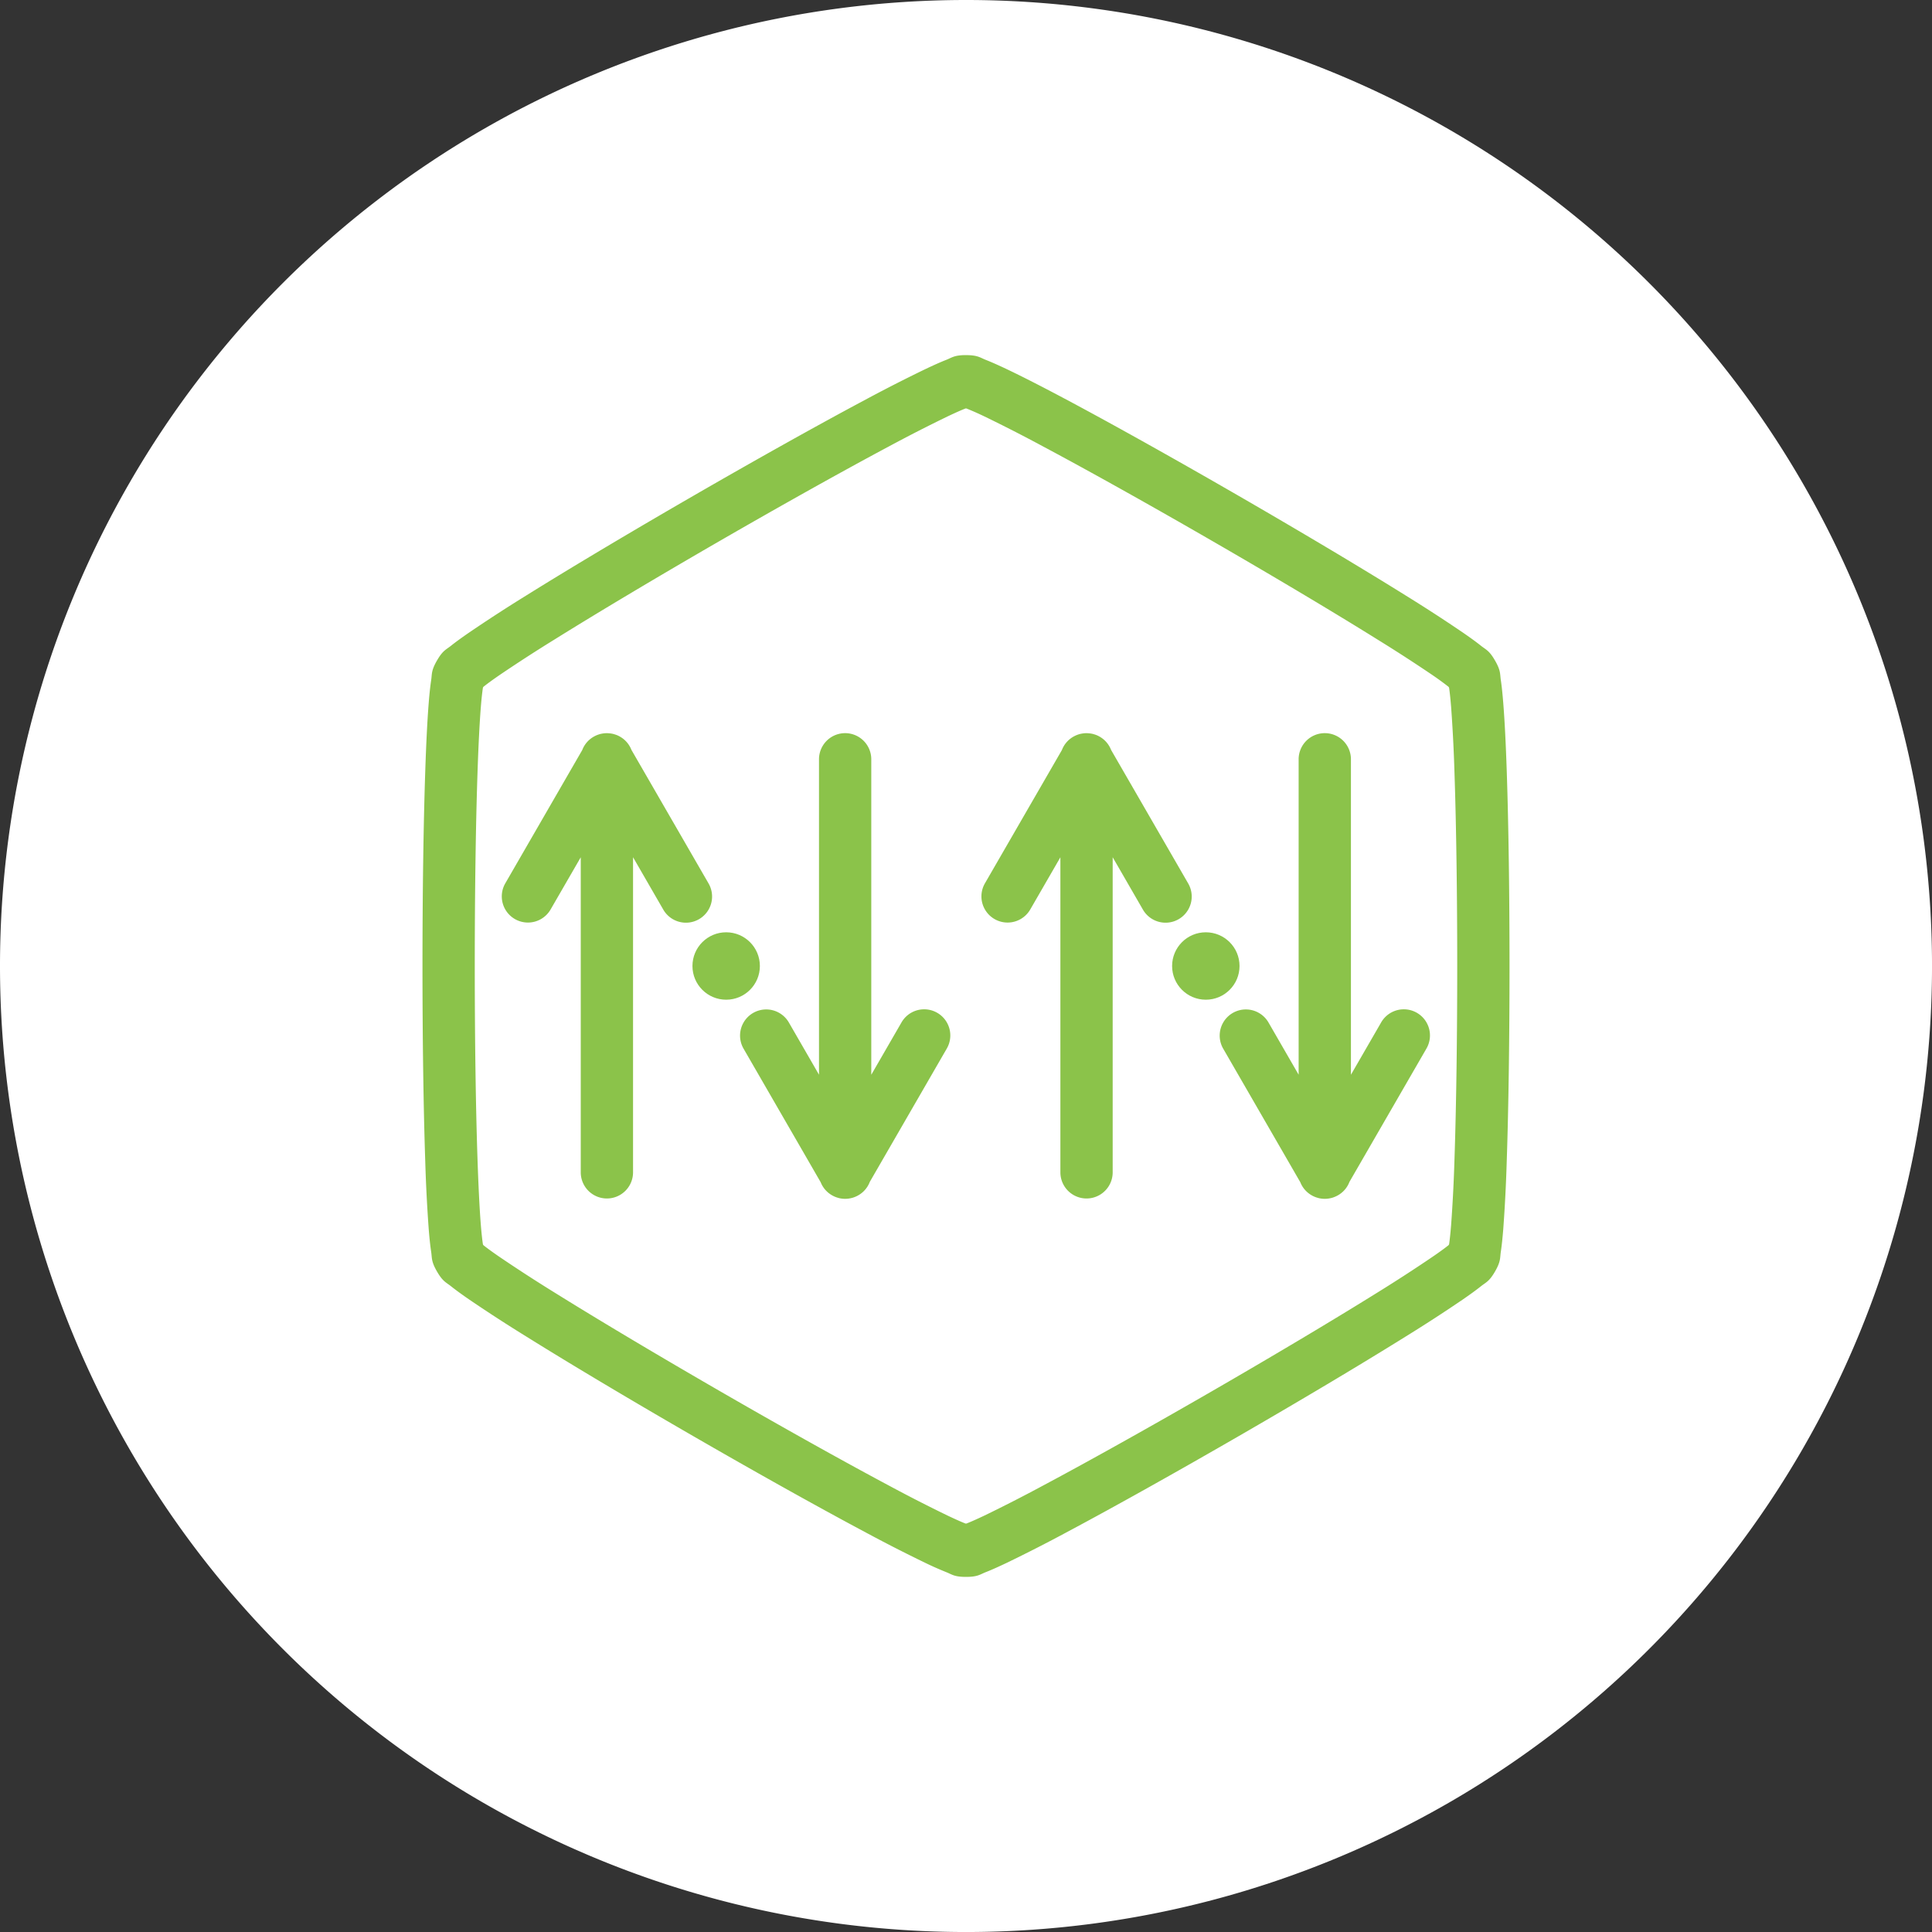 <svg xmlns="http://www.w3.org/2000/svg" width="418.909" height="418.909" viewBox="0 0 110.836 110.836"><rect x="0" y="0" width="110.836" height="110.836" fill="#333333" stroke="none"/><g style="display:inline"><path transform="translate(-12.315 -173.848)" d="M123.152 229.267a55.418 55.418 0 0 1-55.419 55.418 55.418 55.418 0 0 1-55.418-55.418 55.418 55.418 0 0 1 55.418-55.419 55.418 55.418 0 0 1 55.419 55.419z" style="display:inline;fill:#fff;fill-opacity:1;stroke:none;stroke-width:.1;stroke-linecap:round;stroke-linejoin:miter;stroke-miterlimit:4;stroke-dasharray:none;stroke-opacity:1;paint-order:markers stroke fill"/><g style="display:inline"><g style="fill:#8bc34a;fill-opacity:1" transform="translate(-7.583 -9.327)"><g style="fill:#8bc34a;fill-opacity:1"><path d="M42.393 51.387a1.5 1.5 0 0 0-1.477 1.521v18.076l-1.73-2.996a1.5 1.5 0 1 0-2.598 1.5l4.414 7.643.002.006a1.5 1.5 0 0 0 .848.855 1.5 1.5 0 0 0 .125.045 1.5 1.5 0 0 0 .068.018 1.5 1.5 0 0 0 .066.015 1.5 1.5 0 0 0 .12.02 1.5 1.5 0 0 0 .011.002 1.5 1.5 0 0 0 .004 0 1.5 1.5 0 0 0 .238.008 1.5 1.5 0 0 0 .149-.014 1.5 1.5 0 0 0 .142-.027 1.5 1.5 0 0 0 .006-.002 1.5 1.5 0 0 0 .024-.008 1.5 1.5 0 0 0 .09-.026 1.5 1.5 0 0 0 .26-.115 1.5 1.5 0 0 0 .665-.758l4.424-7.662a1.5 1.5 0 1 0-2.6-1.5l-1.728 2.994V52.908a1.5 1.5 0 0 0-1.523-1.521zM56.06 51.387a1.5 1.5 0 0 0-.044.004 1.5 1.5 0 0 0-.032.002 1.5 1.5 0 0 0-.027.002 1.5 1.5 0 0 0-.092.01 1.5 1.5 0 0 0-.136.025 1.5 1.5 0 0 0-.086.025 1.5 1.5 0 0 0-.028.008 1.5 1.5 0 0 0-.136.05 1.5 1.5 0 0 0-.133.067 1.5 1.5 0 0 0-.67.768l-4.42 7.654a1.5 1.5 0 1 0 2.598 1.5l1.73-2.996v18.076a1.5 1.5 0 1 0 3 0V58.508l1.729 2.994a1.5 1.5 0 1 0 2.6-1.5l-4.415-7.645a1.5 1.5 0 0 0-.715-.798 1.5 1.5 0 0 0-.137-.063 1.5 1.5 0 0 0-.136-.047 1.5 1.5 0 0 0-.004-.002 1.5 1.5 0 0 0-.102-.025 1.5 1.5 0 0 0-.013-.002 1.5 1.5 0 0 0-.121-.02 1.5 1.5 0 0 0-.012-.002 1.5 1.5 0 0 0-.004 0 1.5 1.5 0 0 0-.147-.01 1.5 1.5 0 0 0-.046-.001z" style="color:#000;font-style:normal;font-variant:normal;font-weight:400;font-stretch:normal;font-size:medium;line-height:normal;font-family:sans-serif;font-variant-ligatures:normal;font-variant-position:normal;font-variant-caps:normal;font-variant-numeric:normal;font-variant-alternates:normal;font-feature-settings:normal;text-indent:0;text-align:start;text-decoration:none;text-decoration-line:none;text-decoration-style:solid;text-decoration-color:#000;letter-spacing:normal;word-spacing:normal;text-transform:none;writing-mode:lr-tb;direction:ltr;text-orientation:mixed;dominant-baseline:auto;baseline-shift:baseline;text-anchor:start;white-space:normal;shape-padding:0;clip-rule:nonzero;display:inline;overflow:visible;visibility:visible;opacity:1;isolation:auto;mix-blend-mode:normal;color-interpolation:sRGB;color-interpolation-filters:linearRGB;solid-color:#000;solid-opacity:1;vector-effect:none;fill:#8bc34a;fill-opacity:1;fill-rule:nonzero;stroke:none;stroke-width:3;stroke-linecap:round;stroke-linejoin:miter;stroke-miterlimit:4;stroke-dasharray:none;stroke-dashoffset:0;stroke-opacity:1;color-rendering:auto;image-rendering:auto;shape-rendering:auto;text-rendering:auto;enable-background:accumulate" transform="matrix(-1 0 0 1 126 0)"/></g><g style="fill:#8bc34a;fill-opacity:1"><path style="color:#000;font-style:normal;font-variant:normal;font-weight:400;font-stretch:normal;font-size:medium;line-height:normal;font-family:sans-serif;font-variant-ligatures:normal;font-variant-position:normal;font-variant-caps:normal;font-variant-numeric:normal;font-variant-alternates:normal;font-feature-settings:normal;text-indent:0;text-align:start;text-decoration:none;text-decoration-line:none;text-decoration-style:solid;text-decoration-color:#000;letter-spacing:normal;word-spacing:normal;text-transform:none;writing-mode:lr-tb;direction:ltr;text-orientation:mixed;dominant-baseline:auto;baseline-shift:baseline;text-anchor:start;white-space:normal;shape-padding:0;clip-rule:nonzero;display:inline;overflow:visible;visibility:visible;opacity:1;isolation:auto;mix-blend-mode:normal;color-interpolation:sRGB;color-interpolation-filters:linearRGB;solid-color:#000;solid-opacity:1;vector-effect:none;fill:#8bc34a;fill-opacity:1;fill-rule:nonzero;stroke:none;stroke-width:3;stroke-linecap:round;stroke-linejoin:miter;stroke-miterlimit:4;stroke-dasharray:none;stroke-dashoffset:0;stroke-opacity:1;color-rendering:auto;image-rendering:auto;shape-rendering:auto;text-rendering:auto;enable-background:accumulate" d="M69.91 51.387a1.5 1.5 0 0 0-1.477 1.521v18.076l-1.73-2.996a1.5 1.5 0 1 0-2.598 1.5l4.414 7.643.002.006a1.5 1.5 0 0 0 .847.855 1.5 1.5 0 0 0 .125.045 1.5 1.5 0 0 0 .069.018 1.5 1.5 0 0 0 .066.015 1.5 1.5 0 0 0 .12.02 1.5 1.5 0 0 0 .01.002 1.5 1.5 0 0 0 .005 0A1.5 1.5 0 0 0 70 78.1a1.5 1.5 0 0 0 .149-.014 1.5 1.5 0 0 0 .142-.027 1.5 1.5 0 0 0 .006-.002 1.5 1.5 0 0 0 .023-.008 1.5 1.5 0 0 0 .09-.026 1.5 1.5 0 0 0 .26-.115 1.5 1.5 0 0 0 .666-.758l4.424-7.662a1.5 1.5 0 1 0-2.6-1.5l-1.728 2.994V52.908a1.5 1.5 0 0 0-1.524-1.521zM83.577 51.387a1.5 1.5 0 0 0-.045.004 1.5 1.5 0 0 0-.03.002 1.5 1.5 0 0 0-.028.002 1.5 1.5 0 0 0-.092.01 1.5 1.5 0 0 0-.137.025 1.5 1.5 0 0 0-.086.025 1.5 1.5 0 0 0-.027.008 1.5 1.5 0 0 0-.137.05 1.5 1.5 0 0 0-.133.067 1.5 1.5 0 0 0-.67.768l-4.42 7.654a1.5 1.5 0 1 0 2.598 1.5l1.73-2.996v18.076a1.5 1.5 0 1 0 3 0V58.508l1.73 2.994a1.5 1.5 0 1 0 2.599-1.5l-4.414-7.645a1.5 1.5 0 0 0-.715-.798 1.5 1.5 0 0 0-.137-.063 1.5 1.5 0 0 0-.137-.047 1.5 1.5 0 0 0-.003-.002 1.5 1.5 0 0 0-.102-.025 1.5 1.5 0 0 0-.014-.002 1.5 1.5 0 0 0-.12-.02 1.5 1.5 0 0 0-.012-.002 1.5 1.5 0 0 0-.004 0 1.5 1.5 0 0 0-.147-.01 1.5 1.5 0 0 0-.047-.001z" transform="matrix(-1 0 0 1 126 0)"/></g><path d="M63 29.7c.676 0 .801.14 1.143.275.341.134.734.311 1.197.53.925.44 2.116 1.05 3.496 1.786 2.76 1.472 6.268 3.439 9.754 5.451 3.485 2.013 6.943 4.068 9.597 5.723a89.47 89.47 0 0 1 3.295 2.135c.422.29.772.542 1.059.771.287.229.473.266.81.852.338.585.278.764.333 1.127.054.362.097.79.138 1.3.082 1.021.149 2.36.201 3.922.106 3.127.159 7.147.159 11.172s-.053 8.048-.159 11.174a89.557 89.557 0 0 1-.2 3.922c-.042.51-.085.938-.14 1.3-.054.363.006.542-.331 1.128-.338.585-.524.623-.811.851-.287.229-.637.481-1.059.772a89.468 89.468 0 0 1-3.294 2.134c-2.655 1.655-6.113 3.71-9.598 5.723-3.486 2.012-6.994 3.978-9.754 5.45a89.693 89.693 0 0 1-3.496 1.786c-.463.22-.856.398-1.197.532-.342.134-.467.275-1.143.275-.676 0-.8-.141-1.14-.275a19.45 19.45 0 0 1-1.2-.532 89.806 89.806 0 0 1-3.494-1.787c-2.76-1.471-6.27-3.437-9.756-5.449-3.485-2.012-6.943-4.068-9.597-5.723a89.468 89.468 0 0 1-3.295-2.134c-.422-.291-.772-.543-1.059-.772-.287-.228-.47-.266-.809-.851-.337-.586-.277-.765-.332-1.127-.054-.363-.1-.79-.14-1.301a89.98 89.98 0 0 1-.2-3.922c-.105-3.126-.158-7.15-.158-11.174 0-4.025.053-8.045.159-11.172.052-1.563.117-2.9.199-3.922.04-.51.086-.938.14-1.3.055-.363-.005-.542.332-1.127.338-.586.522-.623.809-.852.287-.229.637-.48 1.059-.771a89.47 89.47 0 0 1 3.294-2.135c2.655-1.655 6.113-3.71 9.598-5.723 3.486-2.012 6.996-3.98 9.756-5.451a89.275 89.275 0 0 1 3.496-1.785c.463-.22.856-.397 1.197-.531.342-.134.465-.276 1.141-.276zm0 3.056c-.019.006-.027.004-.045.012-.232.09-.58.245-1.006.447a87.72 87.72 0 0 0-3.373 1.724c-2.713 1.447-6.203 3.402-9.666 5.4-3.463 2-6.902 4.046-9.512 5.673a87.717 87.717 0 0 0-3.177 2.056c-.388.268-.696.493-.89.649-.016.012-.018.02-.032.033-.004.02-.01.025-.014.045-.037.246-.08.626-.117 1.096-.075.938-.14 2.245-.191 3.78-.104 3.074-.157 7.075-.157 11.073 0 3.999.053 8 .157 11.072.052 1.537.116 2.845.191 3.784.038.469.08.849.117 1.095.003.02.01.026.014.045.014.013.016.021.031.033.195.156.503.38.89.647a87.348 87.348 0 0 0 3.178 2.059c2.61 1.626 6.05 3.672 9.512 5.671 3.463 2 6.953 3.954 9.666 5.4a87.72 87.72 0 0 0 3.373 1.725c.426.202.774.357 1.006.448.018.007.026.006.045.011.019-.006.026-.004.045-.011.232-.091.582-.246 1.008-.448a87.867 87.867 0 0 0 3.37-1.724c2.714-1.447 6.204-3.401 9.667-5.4 3.463-2 6.902-4.046 9.512-5.672a87.348 87.348 0 0 0 3.177-2.06c.388-.266.696-.49.89-.646.017-.012.02-.021.034-.035.004-.018.01-.024.014-.043.037-.246.077-.626.115-1.095a87.61 87.61 0 0 0 .193-3.784c.104-3.072.157-7.073.157-11.072 0-3.998-.053-8-.157-11.072a87.485 87.485 0 0 0-.193-3.781c-.038-.47-.078-.85-.115-1.096-.003-.02-.01-.024-.014-.043-.015-.014-.017-.022-.033-.035a17.216 17.216 0 0 0-.89-.649 87.717 87.717 0 0 0-3.178-2.056c-2.61-1.627-6.05-3.673-9.512-5.672-3.463-2-6.953-3.954-9.666-5.4a87.866 87.866 0 0 0-3.371-1.725 17.213 17.213 0 0 0-1.008-.447c-.019-.008-.026-.006-.045-.012z" style="color:#000;font-style:normal;font-variant:normal;font-weight:400;font-stretch:normal;font-size:medium;line-height:normal;font-family:sans-serif;font-variant-ligatures:normal;font-variant-position:normal;font-variant-caps:normal;font-variant-numeric:normal;font-variant-alternates:normal;font-feature-settings:normal;text-indent:0;text-align:start;text-decoration:none;text-decoration-line:none;text-decoration-style:solid;text-decoration-color:#000;letter-spacing:normal;word-spacing:normal;text-transform:none;writing-mode:lr-tb;direction:ltr;text-orientation:mixed;dominant-baseline:auto;baseline-shift:baseline;text-anchor:start;white-space:normal;shape-padding:0;clip-rule:nonzero;display:inline;overflow:visible;visibility:visible;opacity:1;isolation:auto;mix-blend-mode:normal;color-interpolation:sRGB;color-interpolation-filters:linearRGB;solid-color:#000;solid-opacity:1;vector-effect:none;fill:#8bc34a;fill-opacity:1;fill-rule:nonzero;stroke:none;stroke-width:3;stroke-linecap:round;stroke-linejoin:bevel;stroke-miterlimit:4;stroke-dasharray:none;stroke-dashoffset:0;stroke-opacity:1;paint-order:normal;color-rendering:auto;image-rendering:auto;shape-rendering:auto;text-rendering:auto;enable-background:accumulate"/><circle transform="scale(-1 1)" r="1.934" cy="64.745" cx="-76.759" style="fill:#8bc34a;fill-opacity:1;stroke:none;stroke-width:3;stroke-linecap:round;stroke-linejoin:bevel;stroke-miterlimit:4;stroke-dasharray:none;stroke-opacity:1;paint-order:normal"/><circle transform="scale(-1 1)" style="fill:#8bc34a;fill-opacity:1;stroke:none;stroke-width:3;stroke-linecap:round;stroke-linejoin:bevel;stroke-miterlimit:4;stroke-dasharray:none;stroke-opacity:1;paint-order:normal" cx="-49.242" cy="64.745" r="1.934"/></g></g></g></svg>